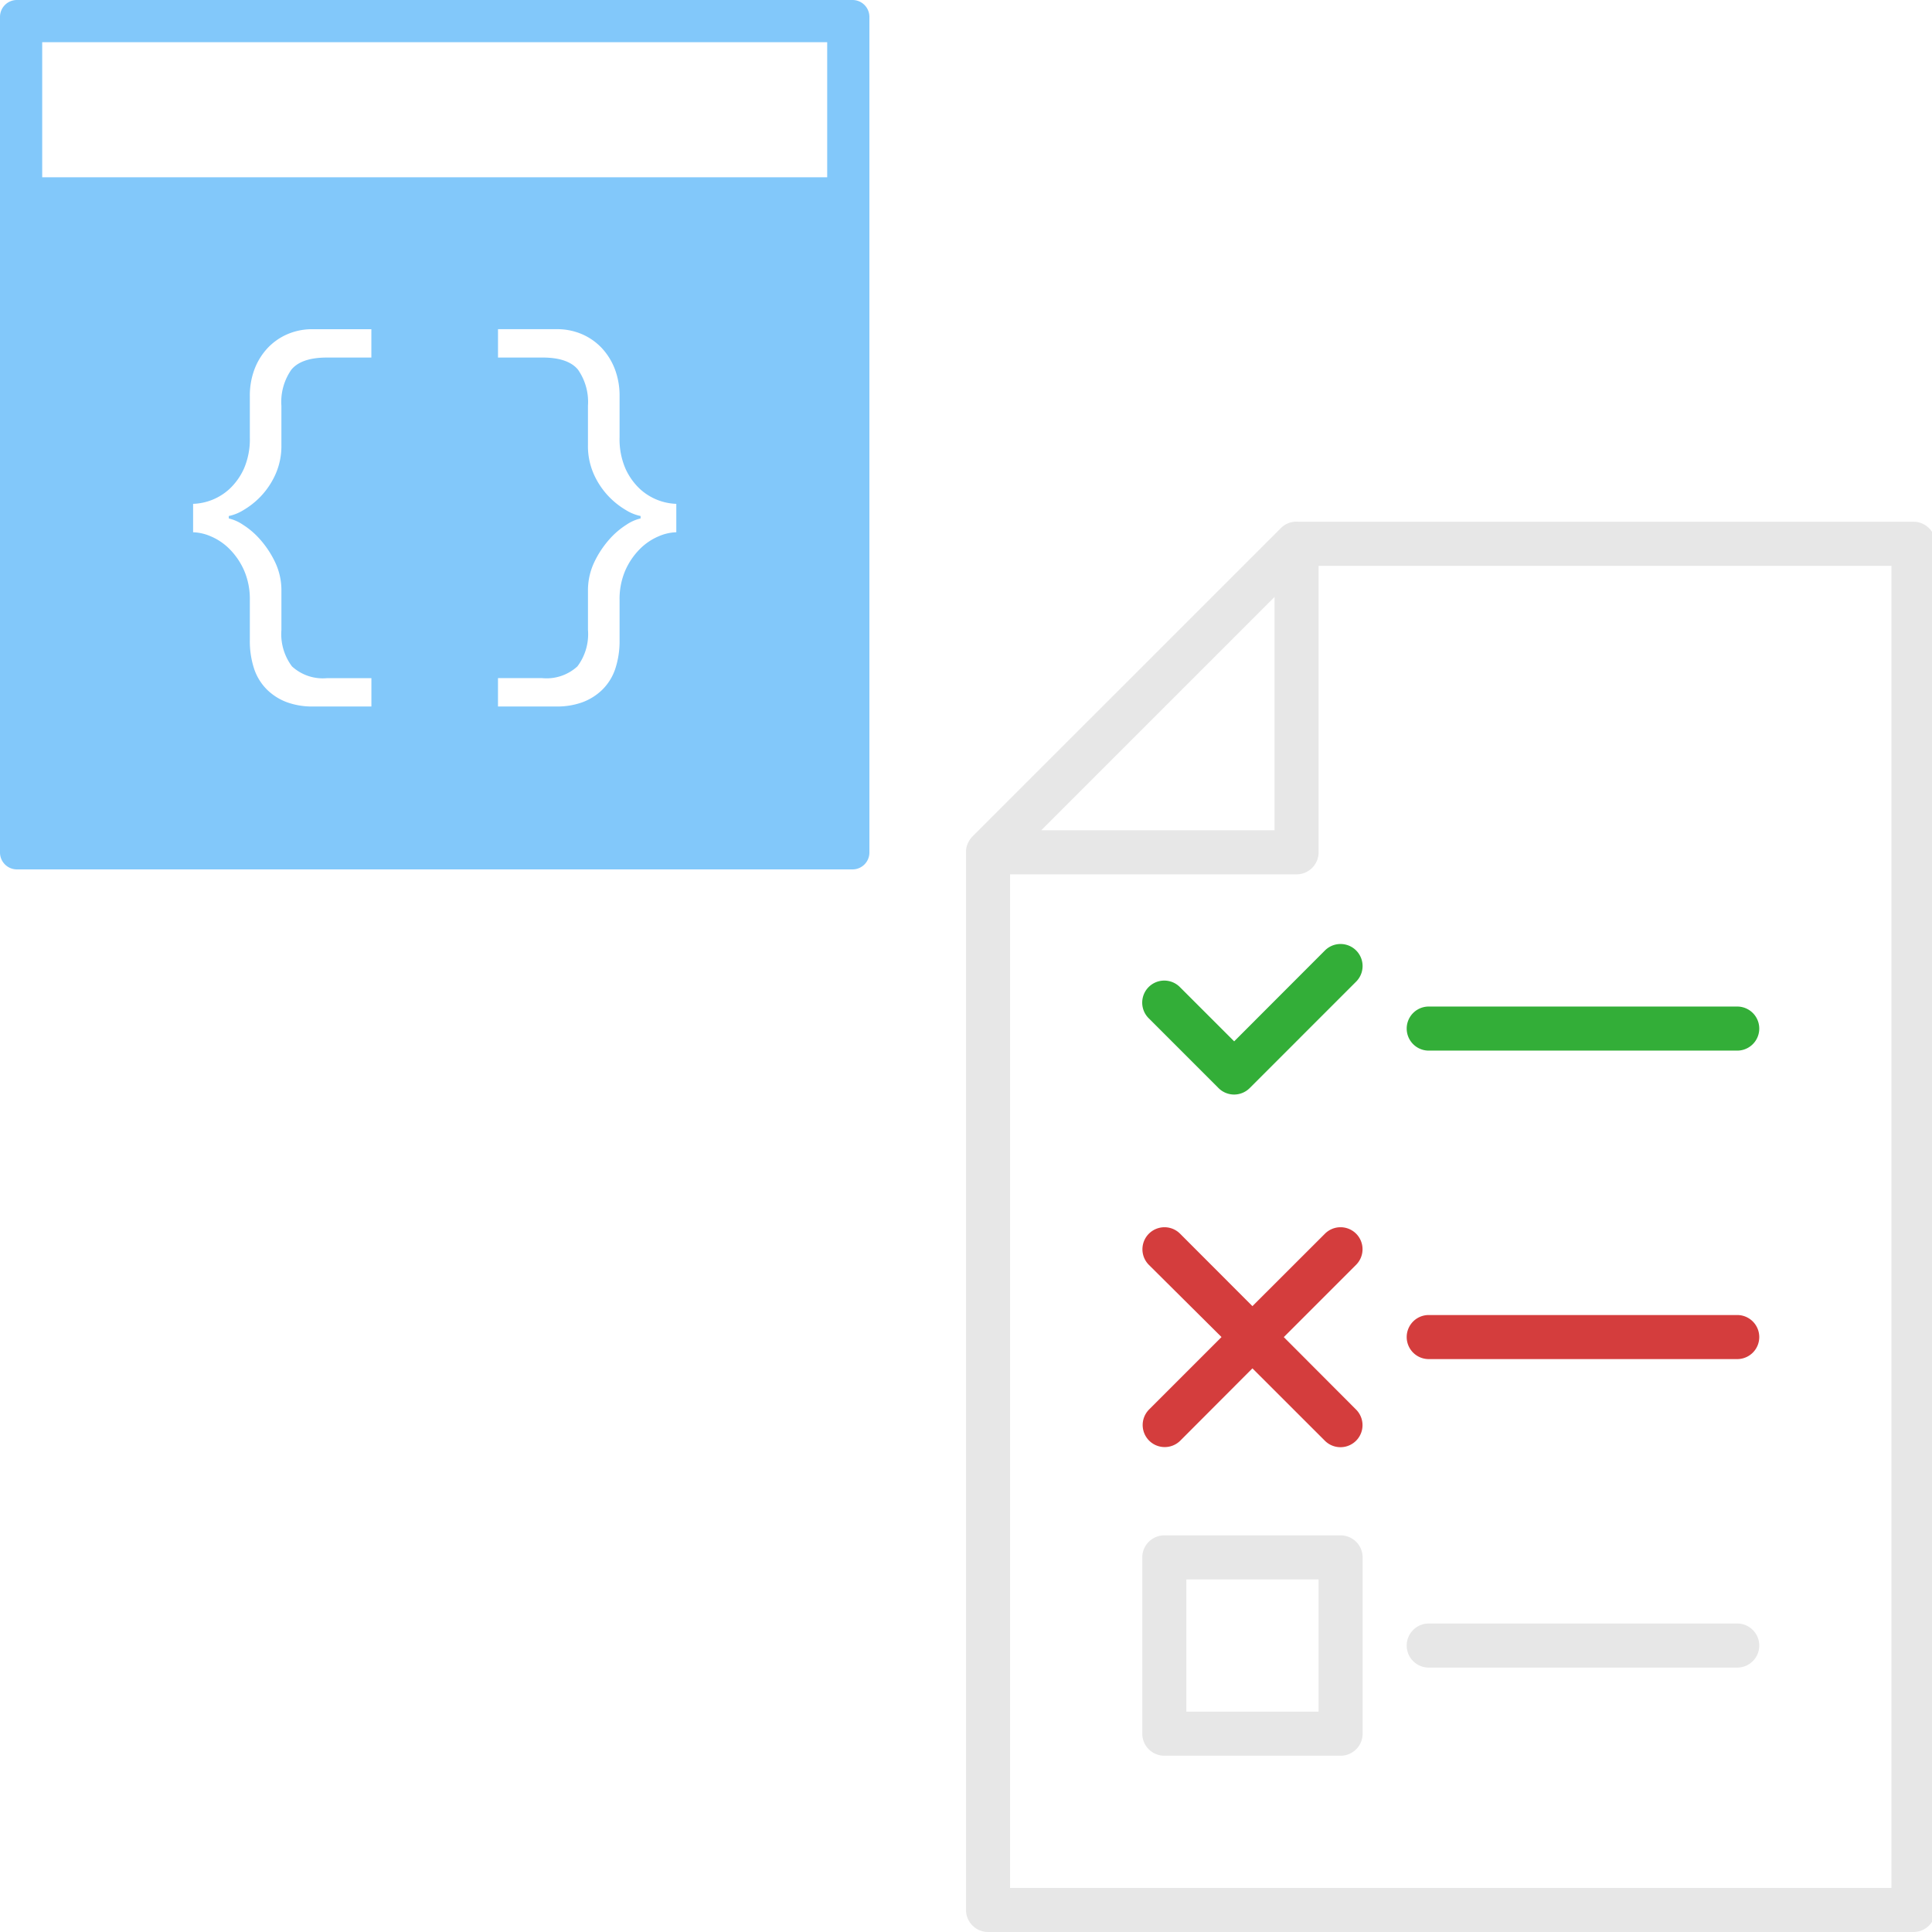 <svg xmlns="http://www.w3.org/2000/svg" xmlns:xlink="http://www.w3.org/1999/xlink" width="200" height="200" viewBox="0 0 200 200">
  <defs>
    <clipPath id="clip-Test">
      <rect width="200" height="200"/>
    </clipPath>
  </defs>
  <g id="Test" clip-path="url(#clip-Test)">
    <rect width="200" height="200" fill="rgba(18,18,18,0)"/>
    <path id="Path_1" data-name="Path 1" d="M122.252,90h-86.5A1.75,1.75,0,0,1,34,88.252V1.748A1.748,1.748,0,0,1,35.748,0h86.5A1.748,1.748,0,0,1,124,1.748v86.5A1.748,1.748,0,0,1,122.252,90Zm-36.7-19.8v2.937h6.083a7.647,7.647,0,0,0,2.648-.437,5.835,5.835,0,0,0,2.072-1.306,5.483,5.483,0,0,0,1.337-2.155,9.138,9.138,0,0,0,.446-2.984V62.143a7.452,7.452,0,0,1,.608-3.126,7.349,7.349,0,0,1,1.51-2.2,6.057,6.057,0,0,1,1.93-1.3,4.936,4.936,0,0,1,1.825-.42V52.158a5.852,5.852,0,0,1-3.755-1.531,6.605,6.605,0,0,1-1.51-2.118,7.65,7.65,0,0,1-.608-3.23V41a7.71,7.71,0,0,0-.481-2.769,6.692,6.692,0,0,0-1.342-2.181A6.179,6.179,0,0,0,94.259,34.6a6.491,6.491,0,0,0-2.621-.524H85.553v2.937h4.614c1.754,0,2.989.423,3.67,1.259a5.831,5.831,0,0,1,1.028,3.734v4.069a7.168,7.168,0,0,0,.629,3.063,8.137,8.137,0,0,0,1.51,2.244,8.279,8.279,0,0,0,1.8,1.427,4.641,4.641,0,0,0,1.51.608v.252a4.408,4.408,0,0,0-1.468.651,8.26,8.26,0,0,0-1.8,1.552A10.057,10.057,0,0,0,95.518,58.2a6.771,6.771,0,0,0-.651,2.979v4.027a5.553,5.553,0,0,1-1.092,3.776,4.725,4.725,0,0,1-3.65,1.217ZM66.363,34.078a6.487,6.487,0,0,0-2.621.524,6.182,6.182,0,0,0-2.056,1.447,6.689,6.689,0,0,0-1.343,2.181A7.714,7.714,0,0,0,59.863,41v4.279a7.653,7.653,0,0,1-.608,3.23,6.611,6.611,0,0,1-1.51,2.118,5.853,5.853,0,0,1-3.755,1.531V55.1a4.94,4.94,0,0,1,1.825.419,6.059,6.059,0,0,1,1.93,1.3,7.347,7.347,0,0,1,1.51,2.2,7.455,7.455,0,0,1,.608,3.126v4.111a9.142,9.142,0,0,0,.446,2.984,5.485,5.485,0,0,0,1.337,2.155A5.833,5.833,0,0,0,63.717,72.7a7.643,7.643,0,0,0,2.649.437h6.081V70.2H67.874a4.722,4.722,0,0,1-3.65-1.217,5.566,5.566,0,0,1-1.092-3.776V61.18a6.771,6.771,0,0,0-.651-2.979,10.077,10.077,0,0,0-1.529-2.328,8.256,8.256,0,0,0-1.8-1.552,4.4,4.4,0,0,0-1.469-.651v-.252a4.641,4.641,0,0,0,1.511-.608,8.272,8.272,0,0,0,1.8-1.427A8.124,8.124,0,0,0,62.5,49.14a7.165,7.165,0,0,0,.63-3.063v-4.07a5.823,5.823,0,0,1,1.028-3.734c.682-.835,1.917-1.259,3.67-1.259h4.615V34.078ZM38.369,4.369V18.35h81.262V4.369Z" transform="translate(-34)" fill="#82C8FA"/>
    <g id="Group_1" data-name="Group 1" transform="translate(-367 -1024)">
      <path id="Path_9" data-name="Path 9" d="M54.638,0h-.182A2.281,2.281,0,0,0,52.6.652L20.662,32.586a2.281,2.281,0,0,0-.365.49l-.068.125a2.281,2.281,0,0,0-.194.559h0a2.281,2.281,0,0,0-.034.456v109.49a2.281,2.281,0,0,0,2.281,2.281h95.8a2.281,2.281,0,0,0,2.281-2.281V2.283A2.281,2.281,0,0,0,118.085,0Zm-2.7,7.79V31.936H27.79ZM115.8,141.426H24.562V36.5H54.216A2.281,2.281,0,0,0,56.5,34.217V4.564H115.8Z" transform="translate(447.001 1078.012)" fill="#e7e7e7"/>
      <path id="Path_10" data-name="Path 10" d="M56.529,92H38.281A2.281,2.281,0,0,0,36,94.281v18.248a2.281,2.281,0,0,0,2.281,2.281H56.529a2.281,2.281,0,0,0,2.281-2.281V94.281A2.281,2.281,0,0,0,56.529,92Zm-2.281,18.248H40.562V96.562H54.248Z" transform="translate(449.249 1090.941)" fill="#e7e7e7"/>
      <path id="Path_11" data-name="Path 11" d="M58.135,64.7a2.281,2.281,0,0,0-3.228,0L47.4,72.2,39.91,64.7a2.282,2.282,0,0,0-3.228,3.228L44.2,75.4l-7.493,7.493a2.282,2.282,0,1,0,3.228,3.228L47.4,78.64,54.9,86.133a2.282,2.282,0,0,0,3.228-3.228l-7.482-7.5,7.493-7.493A2.281,2.281,0,0,0,58.135,64.7Z" transform="translate(449.251 1087.012)" fill="#d43d3d"/>
      <path id="Path_12" data-name="Path 12" d="M45.513,48.4,39.89,42.779a2.282,2.282,0,1,0-3.228,3.228l7.231,7.231a2.281,2.281,0,0,0,3.228,0L58.138,42.22a2.282,2.282,0,1,0-3.228-3.228Z" transform="translate(449.248 1083.399)" fill="#33ae38"/>
      <path id="Path_13" data-name="Path 13" d="M62.281,48.562H94.216a2.281,2.281,0,0,0,0-4.562H62.281a2.281,2.281,0,1,0,0,4.562Z" transform="translate(452.621 1084.197)" fill="#33ae38"/>
      <path id="Path_14" data-name="Path 14" d="M62.281,76.562H94.216a2.281,2.281,0,0,0,0-4.562H62.281a2.281,2.281,0,1,0,0,4.562Z" transform="translate(452.621 1088.131)" fill="#d43d3d"/>
      <path id="Path_15" data-name="Path 15" d="M62.281,104.562H94.216a2.281,2.281,0,1,0,0-4.562H62.281a2.281,2.281,0,0,0,0,4.562Z" transform="translate(452.621 1092.066)" fill="#e7e7e7"/>
    </g>
  </g>
</svg>
